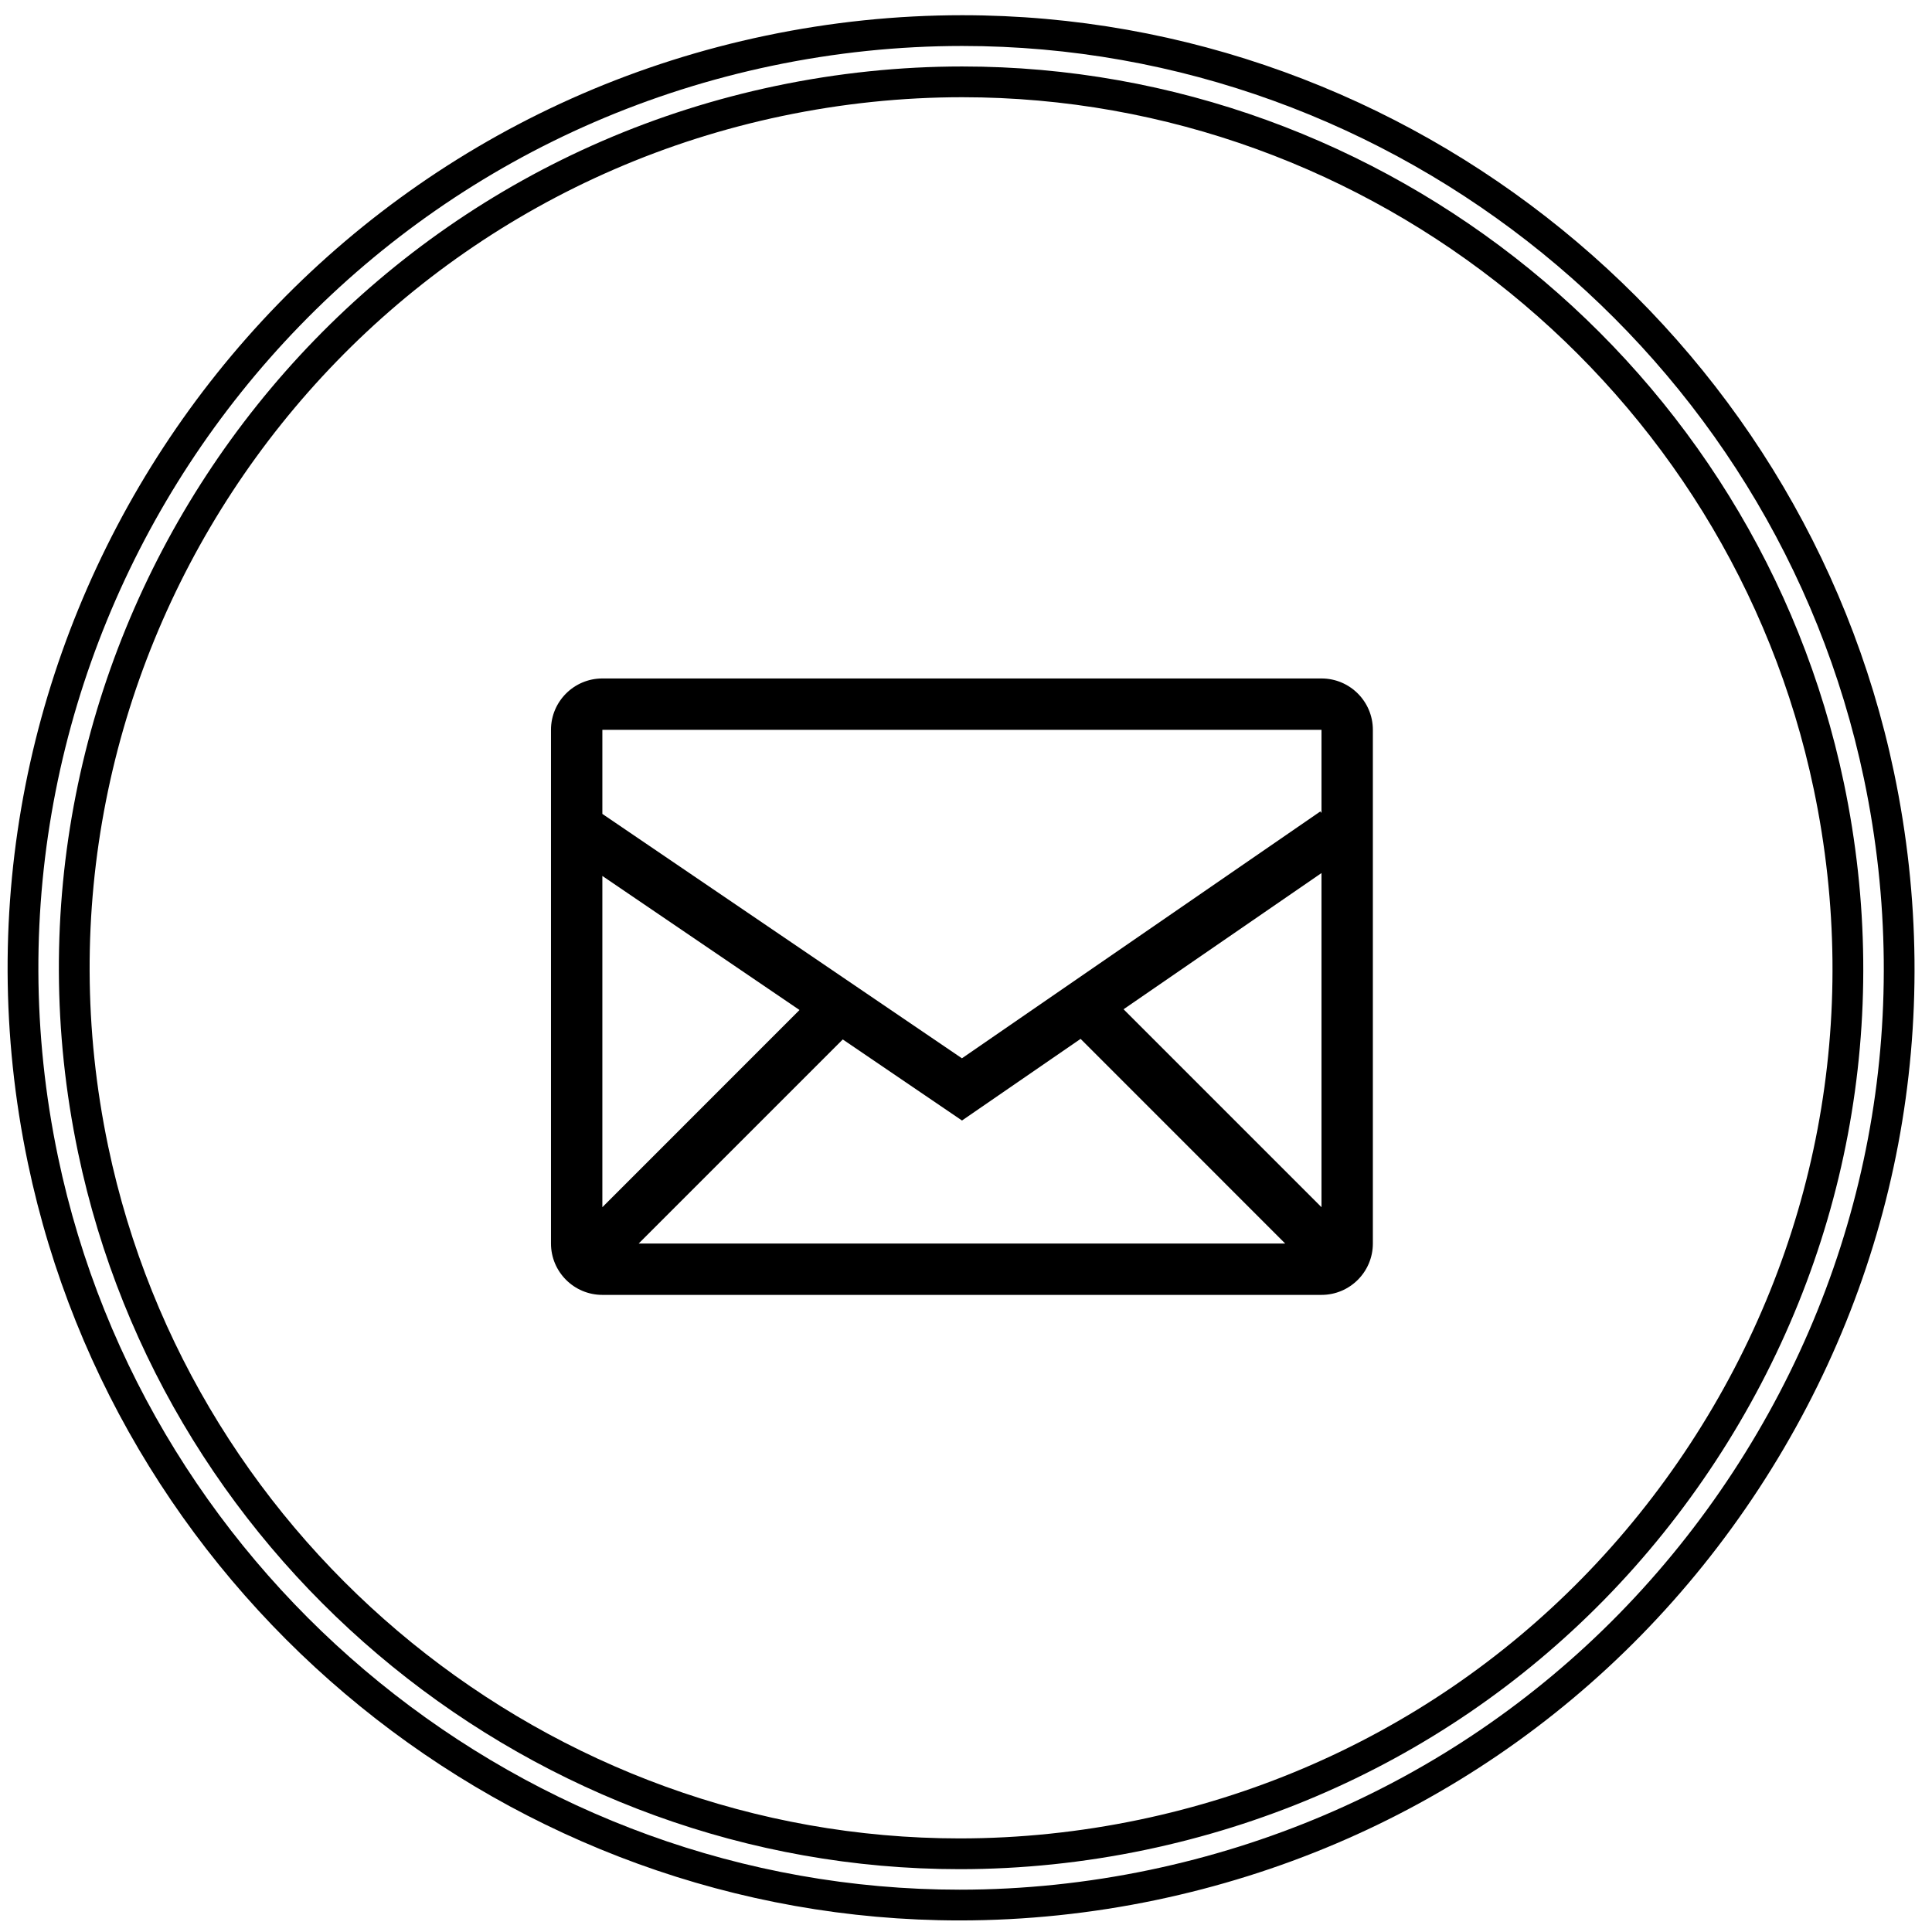 <?xml version="1.0" encoding="utf-8"?>
<!-- Generator: Adobe Illustrator 16.0.0, SVG Export Plug-In . SVG Version: 6.00 Build 0)  -->
<!DOCTYPE svg PUBLIC "-//W3C//DTD SVG 1.1//EN" "http://www.w3.org/Graphics/SVG/1.1/DTD/svg11.dtd">
<svg version="1.1" id="Layer_1" xmlns="http://www.w3.org/2000/svg" xmlns:xlink="http://www.w3.org/1999/xlink" x="0px" y="0px"
	 width="254px" height="254px" viewBox="0 0 254 254" enable-background="new 0 0 254 254" xml:space="preserve">
<g>
	<g>
		<path d="M249.009,101.561C236.934,43.871,185.415,2,126.508,2c-8.623,0-17.311,0.902-25.823,2.685
			C33.044,18.845-10.477,85.341,3.667,152.917c12.075,57.691,63.595,99.562,122.502,99.562c8.623,0,17.311-0.902,25.824-2.685
			c32.766-6.859,60.901-26.057,79.225-54.048C249.546,167.748,255.863,134.299,249.009,101.561z M227.837,193.527
			c-17.734,27.094-44.962,45.671-76.669,52.308c-8.243,1.726-16.654,2.601-24.998,2.601c-57.004,0-106.859-40.52-118.543-96.346
			C-6.063,86.695,36.054,22.346,101.513,8.643c8.241-1.726,16.65-2.6,24.996-2.6c57.003,0,106.859,40.52,118.546,96.347
			C251.687,134.067,245.571,166.436,227.837,193.527z"/>
		<path d="M126.508,8.739c-8.16,0-16.383,0.856-24.442,2.542C38.062,24.68-3.121,87.597,10.264,151.535
			c11.426,54.586,60.171,94.205,115.906,94.205c8.161,0,16.384-0.854,24.442-2.543c31.007-6.488,57.631-24.652,74.969-51.143
			c17.341-26.492,23.319-58.139,16.835-89.112C230.989,48.357,182.244,8.739,126.508,8.739z M222.197,189.838
			c-16.748,25.59-42.463,43.135-72.413,49.402c-7.786,1.629-15.733,2.456-23.614,2.456c-53.832,0-100.912-38.263-111.949-90.987
			C1.293,88.952,41.071,28.181,102.893,15.239c7.789-1.629,15.733-2.457,23.615-2.457c53.831,0,100.915,38.267,111.949,90.988
			C244.721,133.687,238.946,164.252,222.197,189.838z"/>
	</g>
	<path d="M173.737,89.198H79.192c-3.727,0-6.754,3.028-6.754,6.753v67.534c0,3.728,3.027,6.754,6.754,6.754h94.545
		c3.73,0,6.753-3.026,6.753-6.754V95.951C180.49,92.226,177.468,89.198,173.737,89.198z M79.192,115.161l25.919,17.624
		l-25.919,25.926V115.161z M83.967,163.485l26.832-26.83l15.675,10.658l15.591-10.733l26.898,26.905H83.967z M173.737,158.711
		l-26.023-26.023l26.023-17.908V158.711z M173.737,106.883l-0.147-0.208l-47.126,32.46l-47.271-32.13V95.951h94.545V106.883z"/>
</g>
</svg>
